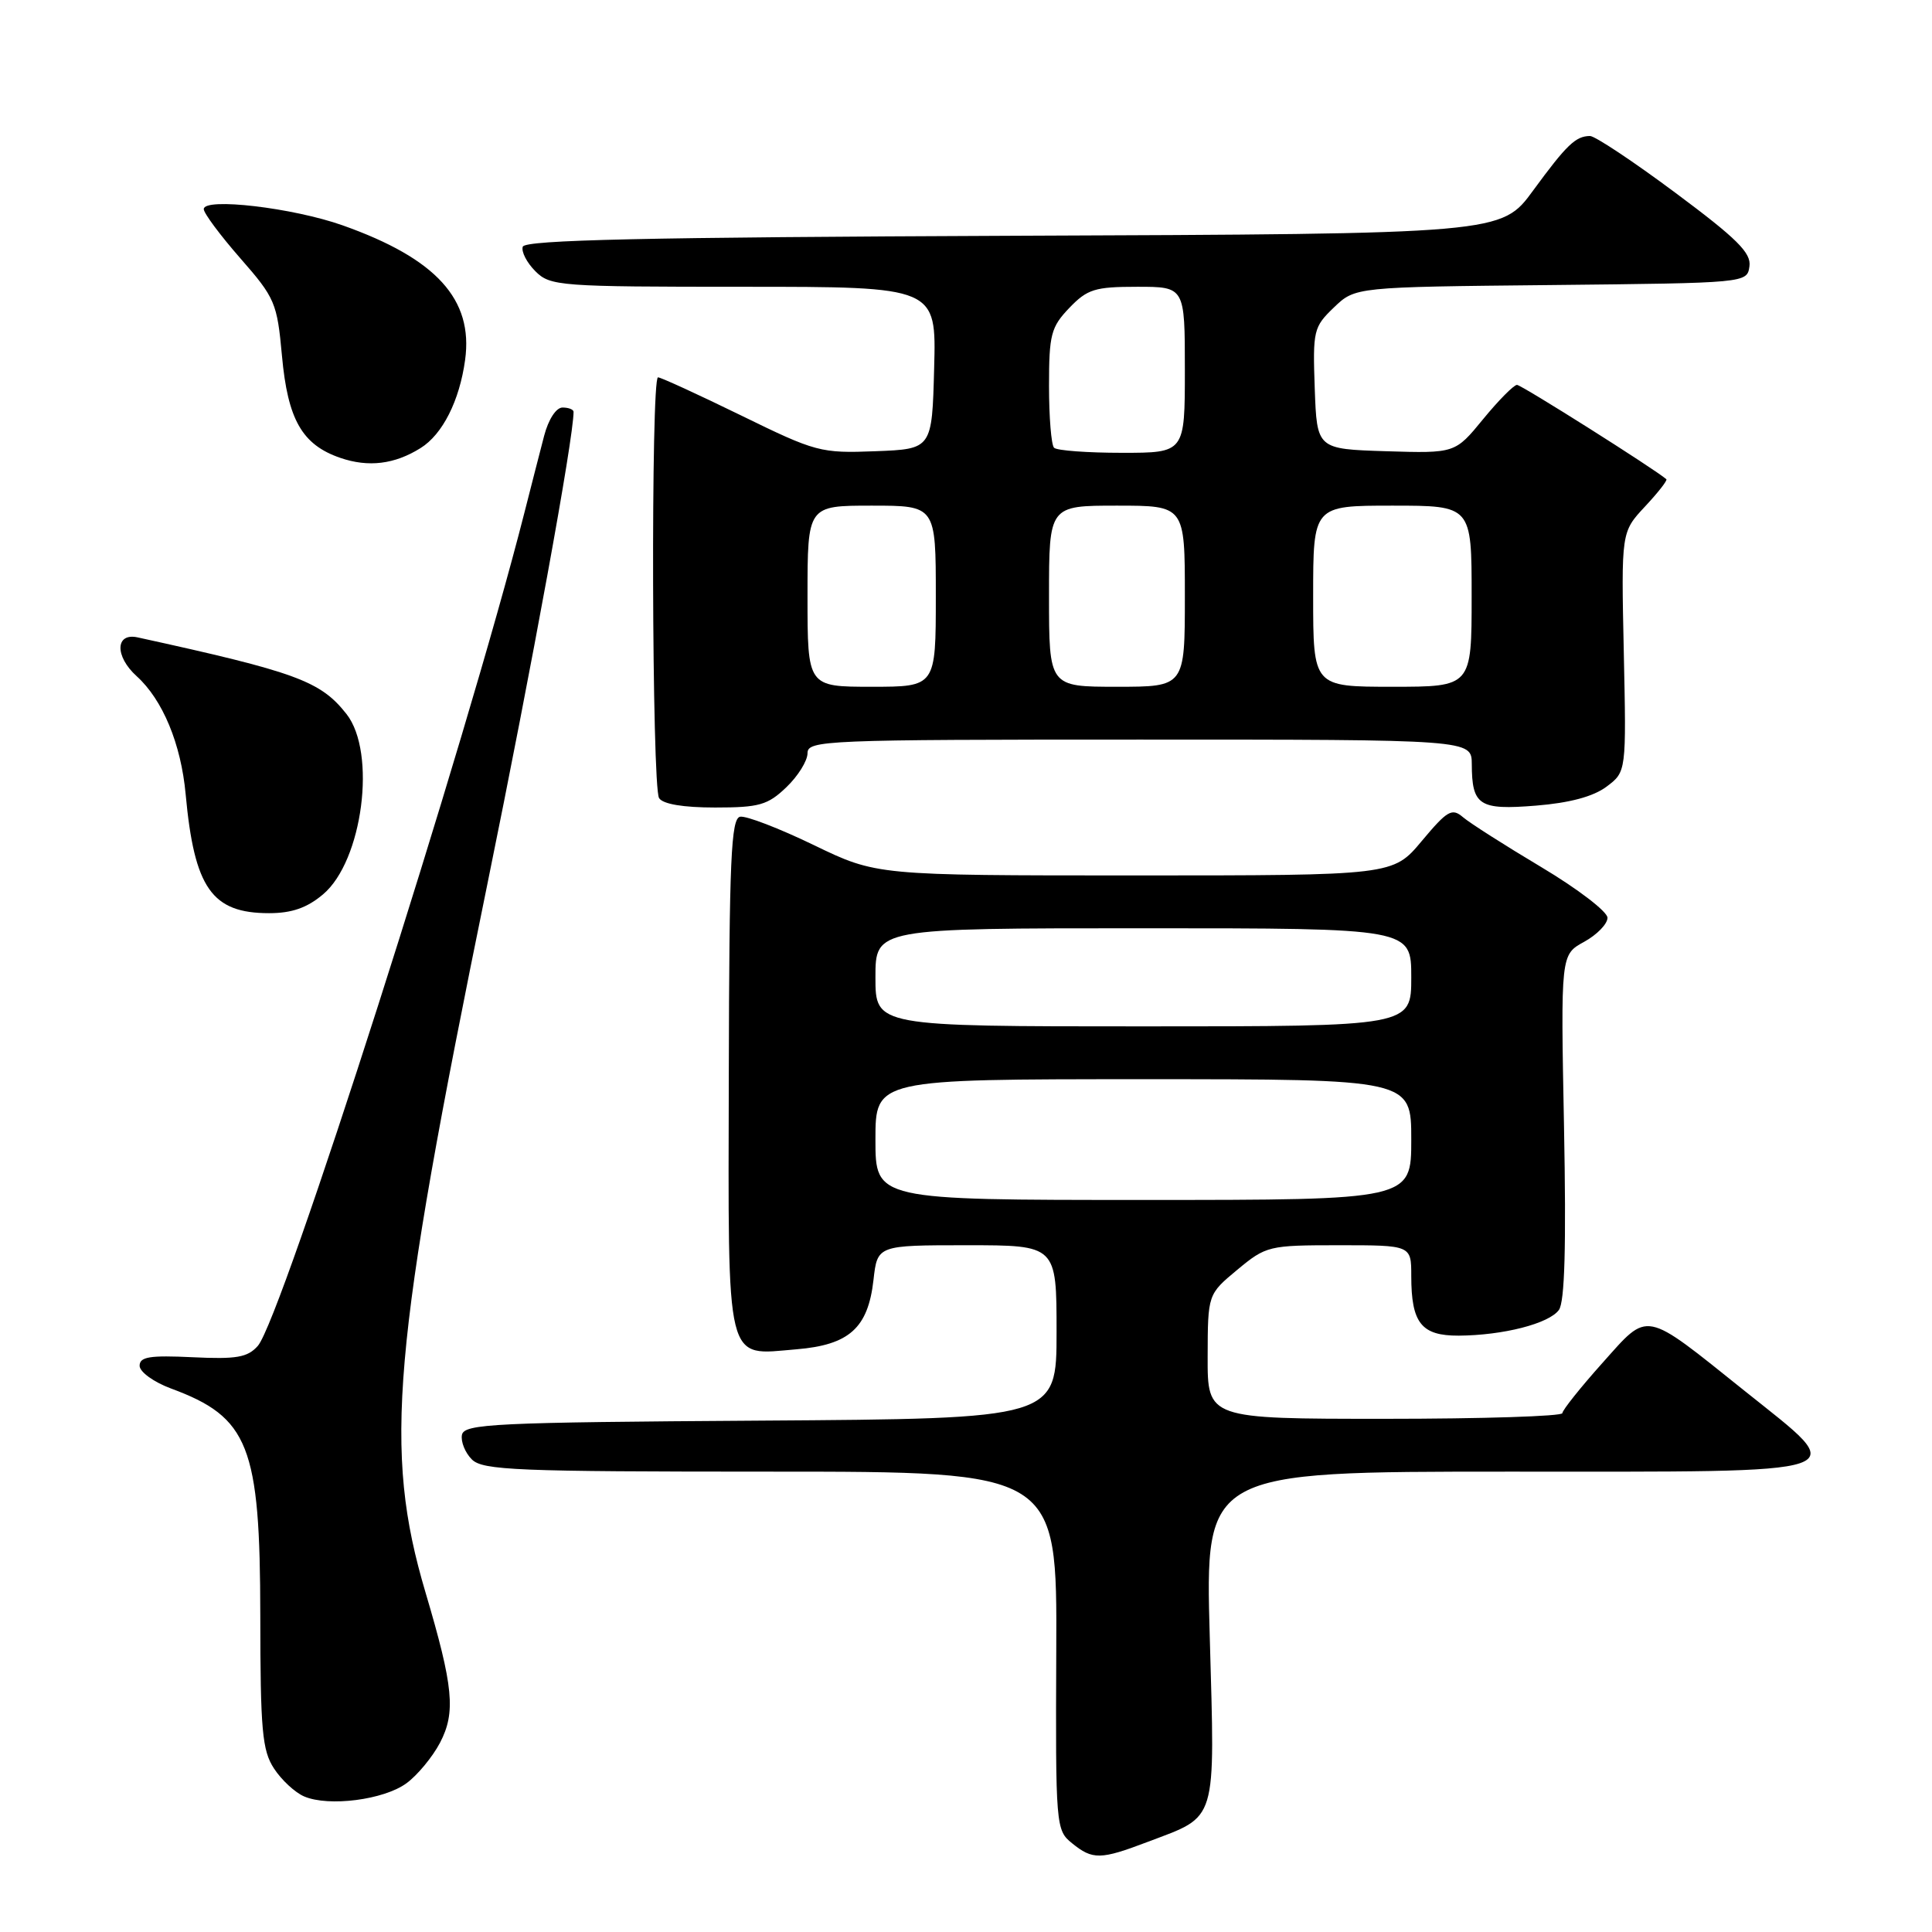 <?xml version="1.0" encoding="UTF-8" standalone="no"?>
<!DOCTYPE svg PUBLIC "-//W3C//DTD SVG 1.1//EN" "http://www.w3.org/Graphics/SVG/1.1/DTD/svg11.dtd" >
<svg xmlns="http://www.w3.org/2000/svg" xmlns:xlink="http://www.w3.org/1999/xlink" version="1.1" viewBox="0 0 256 256">
 <g >
 <path fill="currentColor"
d=" M 152.10 244.05 C 161.40 240.52 160.99 241.85 160.30 216.89 C 159.68 195.00 159.68 195.00 199.84 195.00 C 247.01 195.00 245.27 195.59 231.21 184.33 C 217.64 173.47 218.55 173.65 212.32 180.61 C 209.42 183.85 207.04 186.84 207.02 187.25 C 207.01 187.66 196.43 188.00 183.50 188.00 C 160.00 188.00 160.00 188.00 160.02 179.75 C 160.04 171.50 160.04 171.50 163.95 168.25 C 167.77 165.08 168.11 165.00 177.43 165.00 C 187.00 165.00 187.00 165.00 187.00 169.07 C 187.00 175.32 188.34 177.00 193.29 176.98 C 199.17 176.94 205.24 175.39 206.56 173.58 C 207.34 172.52 207.54 165.10 207.24 149.28 C 206.80 126.50 206.80 126.50 209.90 124.80 C 211.61 123.86 213.00 122.43 213.00 121.61 C 213.00 120.80 209.06 117.78 204.25 114.91 C 199.44 112.04 194.76 109.06 193.85 108.28 C 192.39 107.03 191.78 107.39 188.39 111.44 C 184.58 116.00 184.58 116.00 150.36 116.00 C 116.15 116.00 116.15 116.00 107.82 111.97 C 103.25 109.76 98.86 108.07 98.07 108.22 C 96.87 108.46 96.63 113.83 96.57 142.32 C 96.49 181.47 96.02 179.58 105.53 178.79 C 112.53 178.21 115.02 175.97 115.74 169.61 C 116.26 165.00 116.26 165.00 128.13 165.00 C 140.00 165.00 140.00 165.00 140.00 176.49 C 140.00 187.98 140.00 187.98 100.76 188.24 C 65.43 188.47 61.50 188.66 61.21 190.13 C 61.04 191.02 61.63 192.49 62.52 193.38 C 63.96 194.82 68.43 195.00 102.10 195.00 C 140.07 195.00 140.07 195.00 139.96 218.73 C 139.86 241.98 139.91 242.51 142.04 244.23 C 144.79 246.46 145.81 246.44 152.10 244.05 Z  M 53.86 236.29 C 55.31 235.23 57.31 232.81 58.30 230.93 C 60.41 226.89 60.09 223.51 56.38 211.00 C 50.79 192.12 51.92 179.04 64.53 117.39 C 70.54 87.98 76.00 58.09 76.00 54.57 C 76.00 54.26 75.34 54.00 74.54 54.00 C 73.69 54.00 72.67 55.57 72.10 57.75 C 71.56 59.81 70.39 64.39 69.49 67.92 C 61.70 98.54 37.31 174.78 34.16 178.34 C 32.80 179.87 31.34 180.12 25.51 179.84 C 19.85 179.57 18.50 179.78 18.50 180.97 C 18.50 181.78 20.36 183.13 22.65 183.98 C 32.98 187.79 34.47 191.57 34.49 214.04 C 34.50 229.26 34.74 231.95 36.31 234.34 C 37.30 235.86 39.10 237.53 40.31 238.04 C 43.56 239.43 50.86 238.49 53.86 236.29 Z  M 42.80 118.51 C 48.06 114.09 49.93 99.72 45.91 94.61 C 42.47 90.24 39.27 89.06 18.25 84.46 C 15.27 83.80 15.18 86.95 18.11 89.60 C 21.56 92.72 23.99 98.58 24.60 105.24 C 25.75 117.69 28.07 121.00 35.65 121.00 C 38.66 121.00 40.68 120.30 42.80 118.51 Z  M 104.20 104.31 C 105.74 102.84 107.00 100.81 107.00 99.81 C 107.00 98.09 109.18 98.00 151.00 98.00 C 195.00 98.00 195.00 98.00 195.02 101.25 C 195.04 106.74 195.99 107.36 203.52 106.75 C 207.99 106.39 211.12 105.55 212.87 104.24 C 215.50 102.27 215.50 102.27 215.16 86.38 C 214.82 70.50 214.82 70.50 217.96 67.13 C 219.69 65.28 220.97 63.65 220.80 63.50 C 219.30 62.18 201.60 51.00 201.01 51.00 C 200.59 51.00 198.57 53.04 196.52 55.54 C 192.81 60.07 192.81 60.07 183.65 59.79 C 174.50 59.50 174.50 59.50 174.21 51.47 C 173.94 43.80 174.05 43.33 176.75 40.74 C 179.57 38.03 179.57 38.03 205.54 37.77 C 231.46 37.50 231.50 37.50 231.81 35.29 C 232.07 33.51 230.16 31.62 221.99 25.54 C 216.42 21.39 211.33 18.01 210.68 18.02 C 208.78 18.04 207.60 19.17 203.15 25.24 C 198.95 30.99 198.95 30.99 134.31 31.24 C 85.49 31.44 69.57 31.79 69.27 32.69 C 69.05 33.34 69.80 34.80 70.94 35.94 C 72.91 37.91 74.08 38.00 98.53 38.00 C 124.07 38.00 124.07 38.00 123.78 48.75 C 123.50 59.50 123.50 59.50 115.99 59.79 C 108.74 60.07 108.11 59.90 98.18 55.04 C 92.51 52.27 87.56 50.00 87.19 50.00 C 86.23 50.00 86.37 104.22 87.33 105.75 C 87.83 106.55 90.53 107.00 94.75 107.00 C 100.59 107.00 101.73 106.68 104.20 104.31 Z  M 55.73 59.37 C 58.64 57.56 60.89 53.10 61.63 47.69 C 62.73 39.67 57.82 34.27 45.43 29.87 C 38.84 27.53 27.00 26.14 27.00 27.71 C 27.00 28.25 29.18 31.18 31.85 34.23 C 36.45 39.48 36.72 40.13 37.36 47.13 C 38.13 55.61 40.03 58.93 45.09 60.67 C 48.82 61.95 52.28 61.53 55.73 59.37 Z  M 116.00 151.00 C 116.00 143.00 116.00 143.00 151.50 143.00 C 187.00 143.00 187.00 143.00 187.00 151.00 C 187.00 159.00 187.00 159.00 151.50 159.00 C 116.00 159.00 116.00 159.00 116.00 151.00 Z  M 116.00 129.50 C 116.00 123.00 116.00 123.00 151.50 123.00 C 187.00 123.00 187.00 123.00 187.00 129.50 C 187.00 136.00 187.00 136.00 151.50 136.00 C 116.00 136.00 116.00 136.00 116.00 129.50 Z  M 107.00 79.00 C 107.00 67.00 107.00 67.00 115.50 67.00 C 124.00 67.00 124.00 67.00 124.00 79.00 C 124.00 91.00 124.00 91.00 115.50 91.00 C 107.00 91.00 107.00 91.00 107.00 79.00 Z  M 139.00 79.00 C 139.00 67.00 139.00 67.00 148.00 67.00 C 157.00 67.00 157.00 67.00 157.00 79.00 C 157.00 91.00 157.00 91.00 148.00 91.00 C 139.00 91.00 139.00 91.00 139.00 79.00 Z  M 174.00 79.00 C 174.00 67.00 174.00 67.00 184.50 67.00 C 195.00 67.00 195.00 67.00 195.00 79.00 C 195.00 91.00 195.00 91.00 184.50 91.00 C 174.00 91.00 174.00 91.00 174.00 79.00 Z  M 139.67 59.33 C 139.30 58.97 139.00 55.28 139.00 51.14 C 139.00 44.33 139.26 43.34 141.69 40.80 C 144.08 38.31 145.08 38.00 150.69 38.00 C 157.00 38.00 157.00 38.00 157.00 49.00 C 157.00 60.00 157.00 60.00 148.67 60.00 C 144.08 60.00 140.03 59.70 139.67 59.33 Z "/>
</g>
</svg>